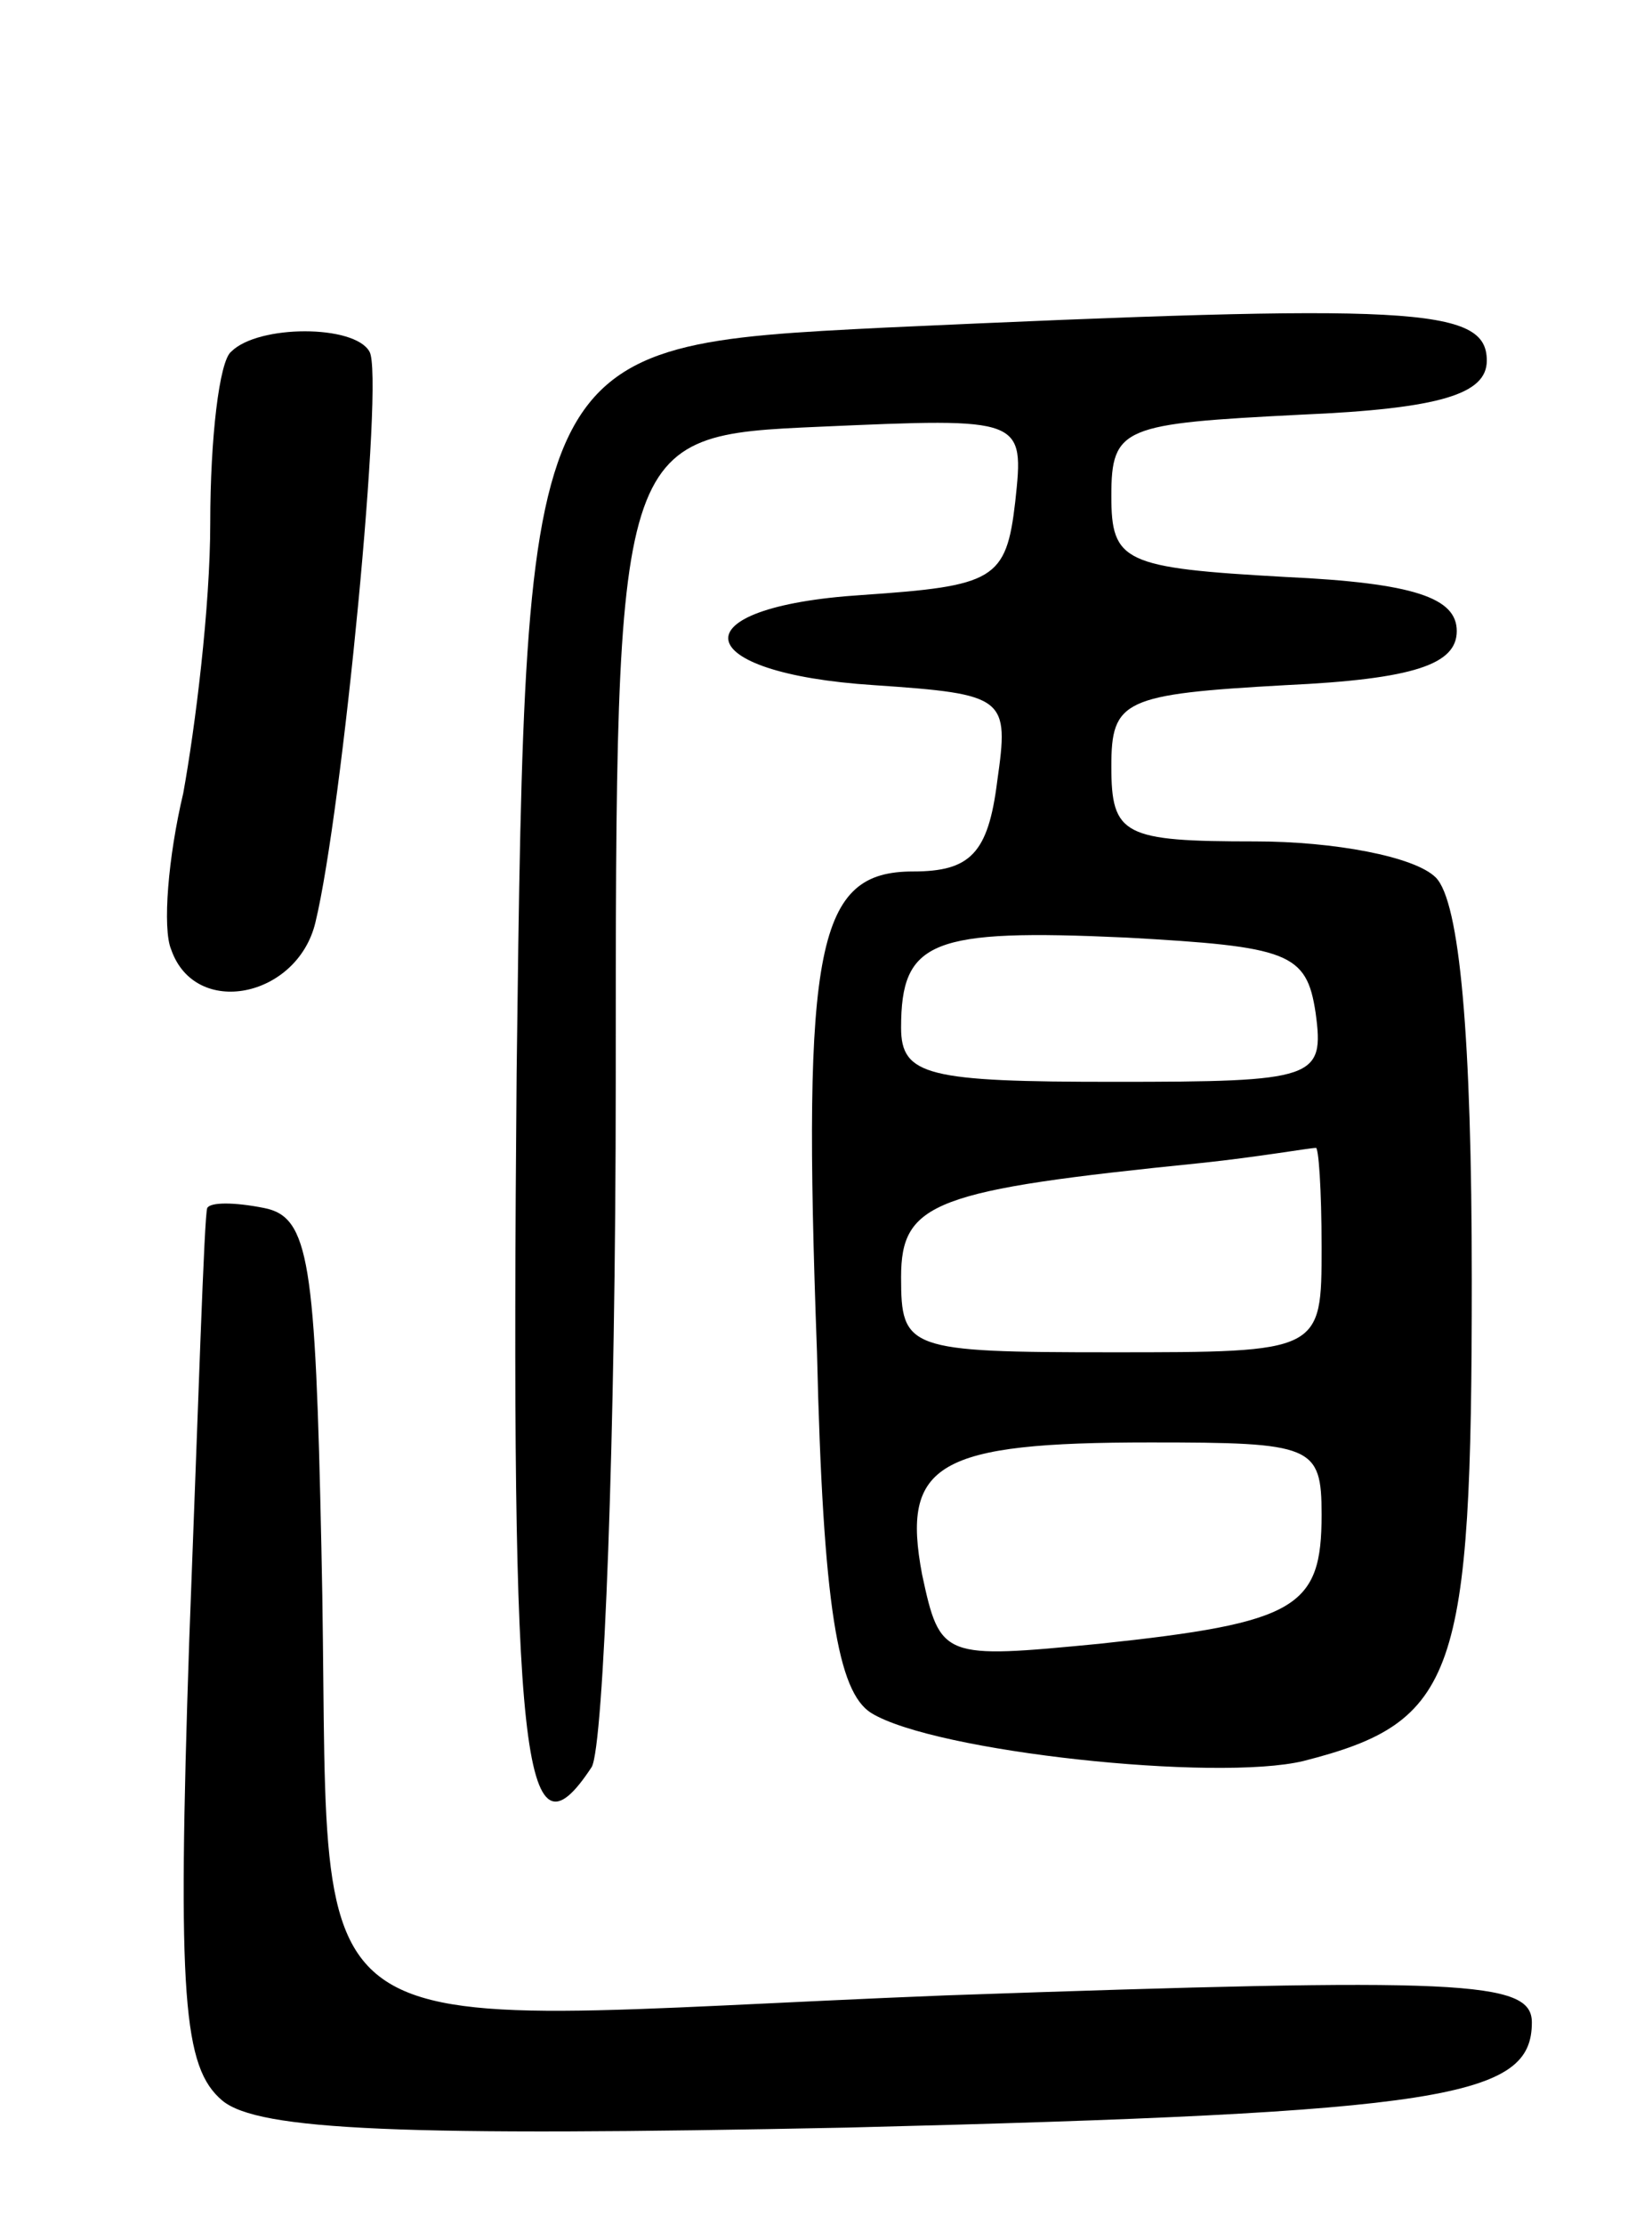 <svg version="1.0" xmlns="http://www.w3.org/2000/svg"
 width="55pt" height="74pt" viewBox="0 0 55 74"
 preserveAspectRatio="xMidYMid meet">
<g transform="translate(0,74) scale(0.1,-0.1)"
fill="#000000" stroke="none">
<path d="M295 631 c-120 -6 -120 -6 -123 -248 -2 -230 2 -266 25 -231 4 7 8
110 8 228 0 215 0 215 68 218 68 3 68 3 65 -25 -3 -26 -7 -28 -51 -31 -62 -4
-58 -26 4 -30 44 -3 45 -4 41 -32 -3 -24 -9 -30 -28 -30 -32 0 -37 -24 -32
-160 2 -85 7 -113 18 -120 21 -13 115 -23 144 -16 51 13 56 28 56 160 0 81 -4
126 -12 134 -7 7 -34 12 -60 12 -44 0 -48 2 -48 25 0 22 4 24 58 27 43 2 57 7
57 18 0 11 -14 16 -57 18 -54 3 -58 5 -58 27 0 23 4 24 63 27 47 2 62 7 62 18
0 18 -25 19 -200 11z m143 -228 c3 -22 0 -23 -67 -23 -62 0 -71 2 -71 18 0 29
10 33 75 30 54 -3 60 -5 63 -25z m2 -78 c0 -35 0 -35 -70 -35 -68 0 -70 1 -70
25 0 25 11 29 100 38 19 2 36 5 38 5 1 1 2 -14 2 -33z m0 -89 c0 -31 -8 -36
-74 -43 -52 -5 -53 -5 -59 23 -7 37 5 44 76 44 54 0 57 -1 57 -24z"/>
<path d="M77 623 c-4 -3 -7 -29 -7 -57 0 -28 -5 -68 -9 -90 -5 -21 -7 -45 -4
-52 8 -23 42 -16 48 9 9 37 23 182 18 190 -5 9 -37 9 -46 0z"/>
<path d="M69 338 c-1 -2 -3 -66 -6 -144 -4 -119 -2 -142 11 -153 12 -10 60
-12 208 -9 200 5 228 10 228 35 0 14 -23 15 -195 9 -227 -9 -204 -26 -208 149
-2 95 -4 110 -19 113 -10 2 -18 2 -19 0z"/>
</g>
</svg>
